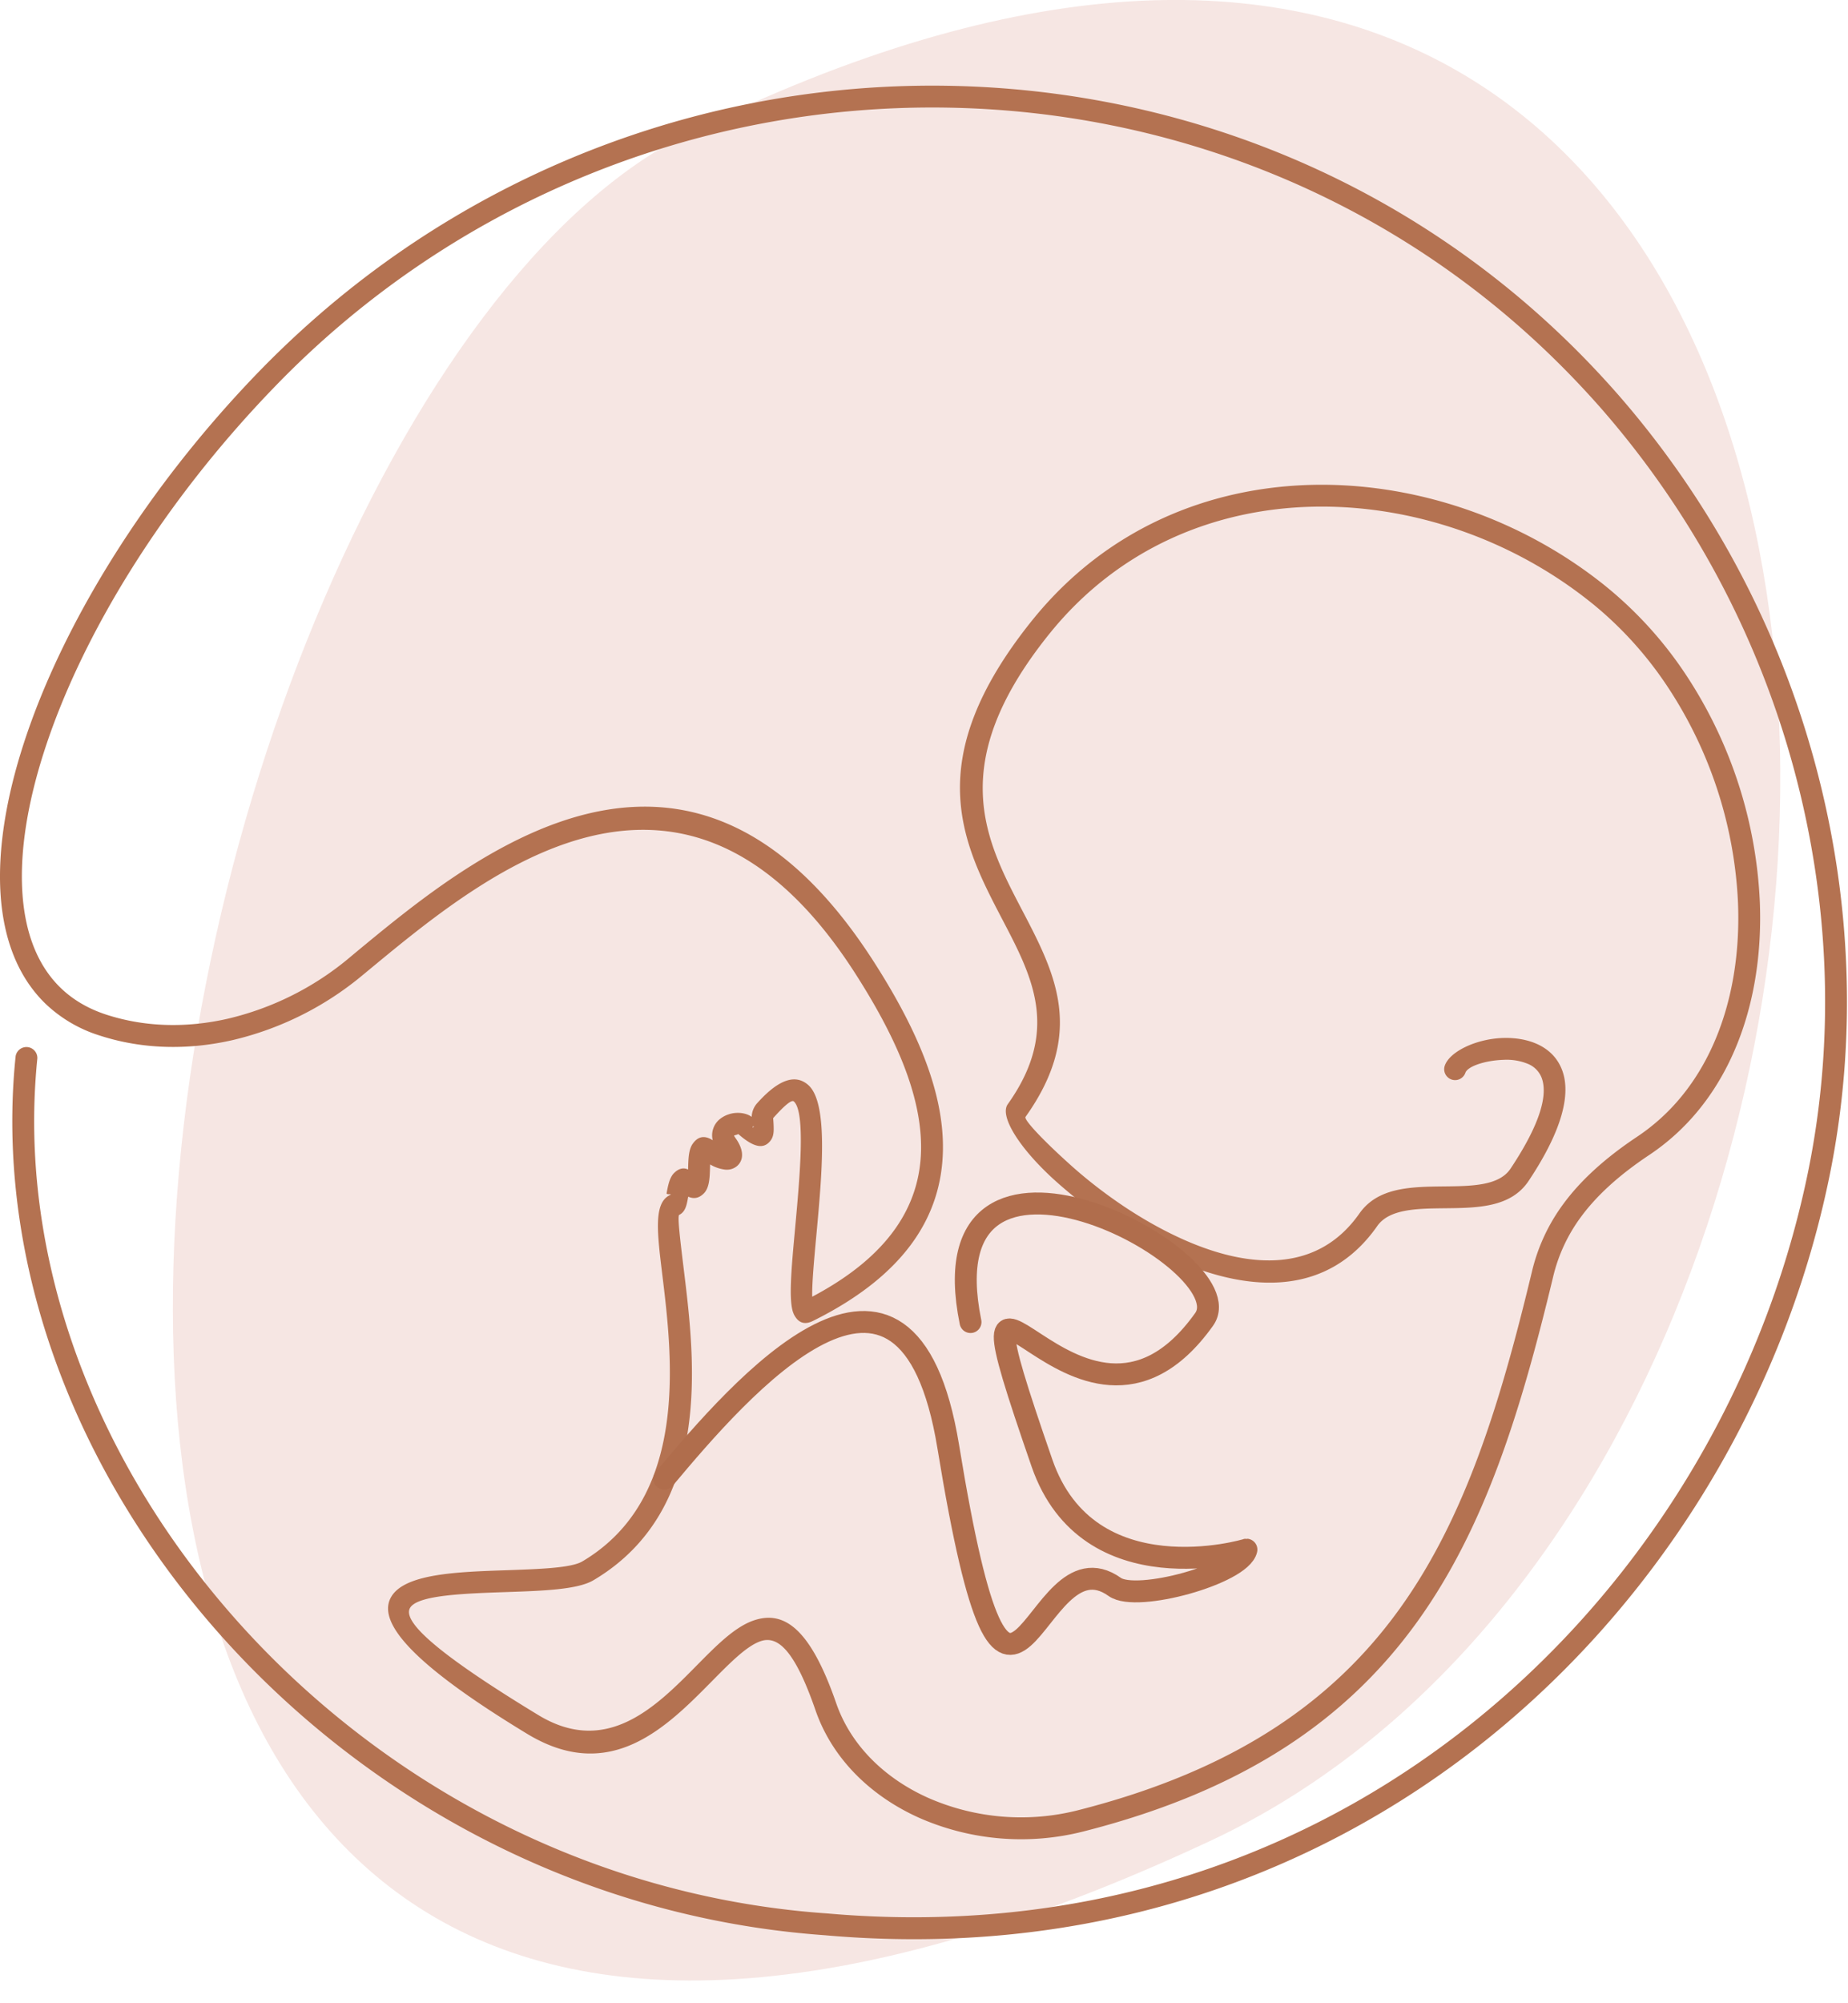 <svg width="48" height="52" fill="none" xmlns="http://www.w3.org/2000/svg"><path fill-rule="evenodd" clip-rule="evenodd" d="M17.87 3.466C2.79 10.927-7.19 65.836 31.426 47.79c22.1-10.319 20.968-61.409-13.556-44.325z" fill="#F6E6E3"/><path d="M.406 27.417a.284.284 0 01.564.058 15.6 15.6 0 00-.043.502C.574 33.006 2.607 38.111 6.19 42.11c3.589 4.005 8.73 6.899 14.584 7.498.225.023.458.043.699.06h.004c6.397.563 11.94-1.288 16.24-4.534 4.812-3.631 8.073-9.006 9.242-14.697.711-3.464.56-7.058-.361-10.464a23.574 23.574 0 00-5-9.36c-.426-.485-.869-.95-1.326-1.392-4.329-4.184-9.957-6.331-15.65-6.427a23.738 23.738 0 00-17.514 7.274c-2.873 2.973-4.969 6.397-5.94 9.371C.72 20.807.514 22.075.58 23.151c.064 1.043.385 1.902.995 2.492.313.303.705.537 1.18.693 1.034.337 2.123.345 3.165.107a7.634 7.634 0 003.12-1.553l.206-.172c.8-.661 1.763-1.458 2.841-2.15 3.11-1.996 7.088-3.088 10.607 2.393 1.02 1.59 1.834 3.296 1.797 4.919-.038 1.658-.944 3.202-3.376 4.409-.226.112-.387.044-.496-.174l-.012-.03c-.128-.318-.05-1.17.04-2.148.128-1.395.282-3.07-.028-3.346-.052-.046-.213.07-.536.432-.002.003.007.09.01.171.006.165.012.312-.097.436-.16.184-.395.18-.818-.191-.002-.002-.027.012-.067.024l-.015.003a.14.14 0 00-.03.015c.004.01.017.03.042.066.114.16.168.31.166.433a.37.37 0 01-.14.296.412.412 0 01-.288.086h-.001a.983.983 0 01-.4-.136l-.003.09c-.008.261-.016.525-.168.67-.114.11-.245.146-.398.077l-.002.009c-.036.203-.069.383-.231.463h-.002c-.048.044.024.633.125 1.461.282 2.304.756 6.184-2.352 8.024-.41.243-1.305.274-2.246.306-1.12.038-2.316.08-2.515.408-.2.33.559 1.104 3.332 2.787 1.776 1.076 3.06-.224 4.105-1.282.523-.53.992-1.004 1.482-1.174.774-.267 1.464.171 2.147 2.145.383 1.106 1.273 1.96 2.393 2.46a6.002 6.002 0 003.888.32c4.093-1.04 6.631-2.842 8.345-5.216 1.723-2.388 2.629-5.373 3.442-8.75a4.816 4.816 0 01.818-1.77c.426-.58 1.037-1.16 1.918-1.747a5.247 5.247 0 001.16-1.055c1.067-1.307 1.535-3.115 1.46-5.015a11.066 11.066 0 00-1.827-5.608 9.63 9.63 0 00-1.917-2.13l-.075-.06c-2.047-1.642-4.668-2.544-7.226-2.486-2.543.058-5.023 1.07-6.806 3.256l-.052.064c-2.683 3.347-1.65 5.32-.695 7.146.858 1.64 1.66 3.173.092 5.373-.049.07.43.584 1.156 1.237.396.357.87.731 1.387 1.078.516.345 1.08.664 1.659.913 1.636.703 3.387.824 4.47-.72.48-.684 1.344-.694 2.205-.703.713-.008 1.423-.015 1.72-.46.8-1.2.965-1.933.811-2.354a.642.642 0 00-.354-.365 1.456 1.456 0 00-.641-.107c-.477.016-.93.169-.988.336a.283.283 0 01-.535-.185c.127-.368.818-.695 1.505-.718.309-.01.624.035.895.158.293.133.53.354.652.688.21.574.045 1.485-.874 2.863-.462.693-1.322.702-2.187.711-.714.008-1.433.016-1.745.461-1.284 1.833-3.295 1.718-5.159.918a11.015 11.015 0 01-1.75-.965 12.992 12.992 0 01-1.452-1.126c-.945-.852-1.455-1.683-1.237-1.988 1.365-1.918.642-3.302-.133-4.783-1.038-1.984-2.16-4.127.756-7.764l.053-.065c1.898-2.327 4.534-3.404 7.236-3.466 2.688-.06 5.443.887 7.593 2.61l.076.062a10.205 10.205 0 012.034 2.257 11.64 11.64 0 011.92 5.9c.08 2.032-.428 3.976-1.586 5.395a5.823 5.823 0 01-1.287 1.171c-.822.547-1.385 1.08-1.774 1.609a4.26 4.26 0 00-.725 1.566c-.828 3.439-1.754 6.484-3.533 8.95-1.79 2.48-4.428 4.359-8.665 5.435a6.574 6.574 0 01-4.26-.352c-1.257-.562-2.26-1.53-2.698-2.794-.54-1.563-.983-1.946-1.426-1.793-.363.125-.788.556-1.262 1.036-1.186 1.201-2.645 2.677-4.803 1.368-3.14-1.904-3.897-2.95-3.524-3.564.36-.593 1.713-.639 2.982-.682.865-.03 1.687-.058 1.975-.228 2.787-1.65 2.341-5.299 2.076-7.465-.128-1.051-.22-1.8.165-2.026l.03-.017c.097-.047-.089.001-.08-.051.035-.192.074-.41.198-.528.112-.108.232-.147.36-.087l.001-.058c.007-.232.014-.465.12-.612.127-.179.293-.233.518-.09a.541.541 0 01.196-.557.71.71 0 01.216-.114l.03-.01c.196-.057.427-.031.57.075a.563.563 0 01.134-.346c.593-.666 1.023-.759 1.338-.479.523.466.354 2.298.215 3.822-.066.71-.124 1.346-.114 1.671 2.03-1.073 2.794-2.392 2.826-3.79.034-1.486-.74-3.09-1.708-4.6-3.26-5.08-6.945-4.07-9.822-2.223-1.046.671-1.997 1.458-2.786 2.11l-.207.171a8.206 8.206 0 01-3.354 1.67c-1.138.26-2.33.25-3.467-.121a3.577 3.577 0 01-1.399-.824C.463 25.357.086 24.37.013 23.185c-.07-1.149.146-2.487.615-3.921.996-3.05 3.138-6.555 6.071-9.59.482-.498.982-.973 1.496-1.423A24.303 24.303 0 0124.63 2.227c5.834.098 11.6 2.298 16.035 6.585.468.452.921.928 1.36 1.428a24.146 24.146 0 015.122 9.586c.943 3.488 1.097 7.171.368 10.724-1.196 5.823-4.533 11.323-9.456 15.038-4.407 3.326-10.083 5.224-16.63 4.647a24.074 24.074 0 01-.712-.062c-6.002-.614-11.271-3.58-14.95-7.685-3.681-4.11-5.77-9.365-5.407-14.549a16.2 16.2 0 01.046-.522zm19.163 1.84c.021-.025.008-.021-.01-.02-.011.035-.017.05.01.02z" fill="#B47251"/><path d="M17.255 38.384c1.954-2.333 6.302-7.391 7.375-.832 1.623 9.925 2.138 2.084 4.325 3.642.569.406 3.277-.344 3.42-.969.027 0-4.106 1.235-5.311-2.247-2.75-7.946.908.91 4.212-3.73 1.103-1.549-7.295-5.953-6.068.07" stroke="#B06D4C" stroke-width=".569" stroke-miterlimit="22.926" stroke-linecap="round" stroke-linejoin="round"/></svg>